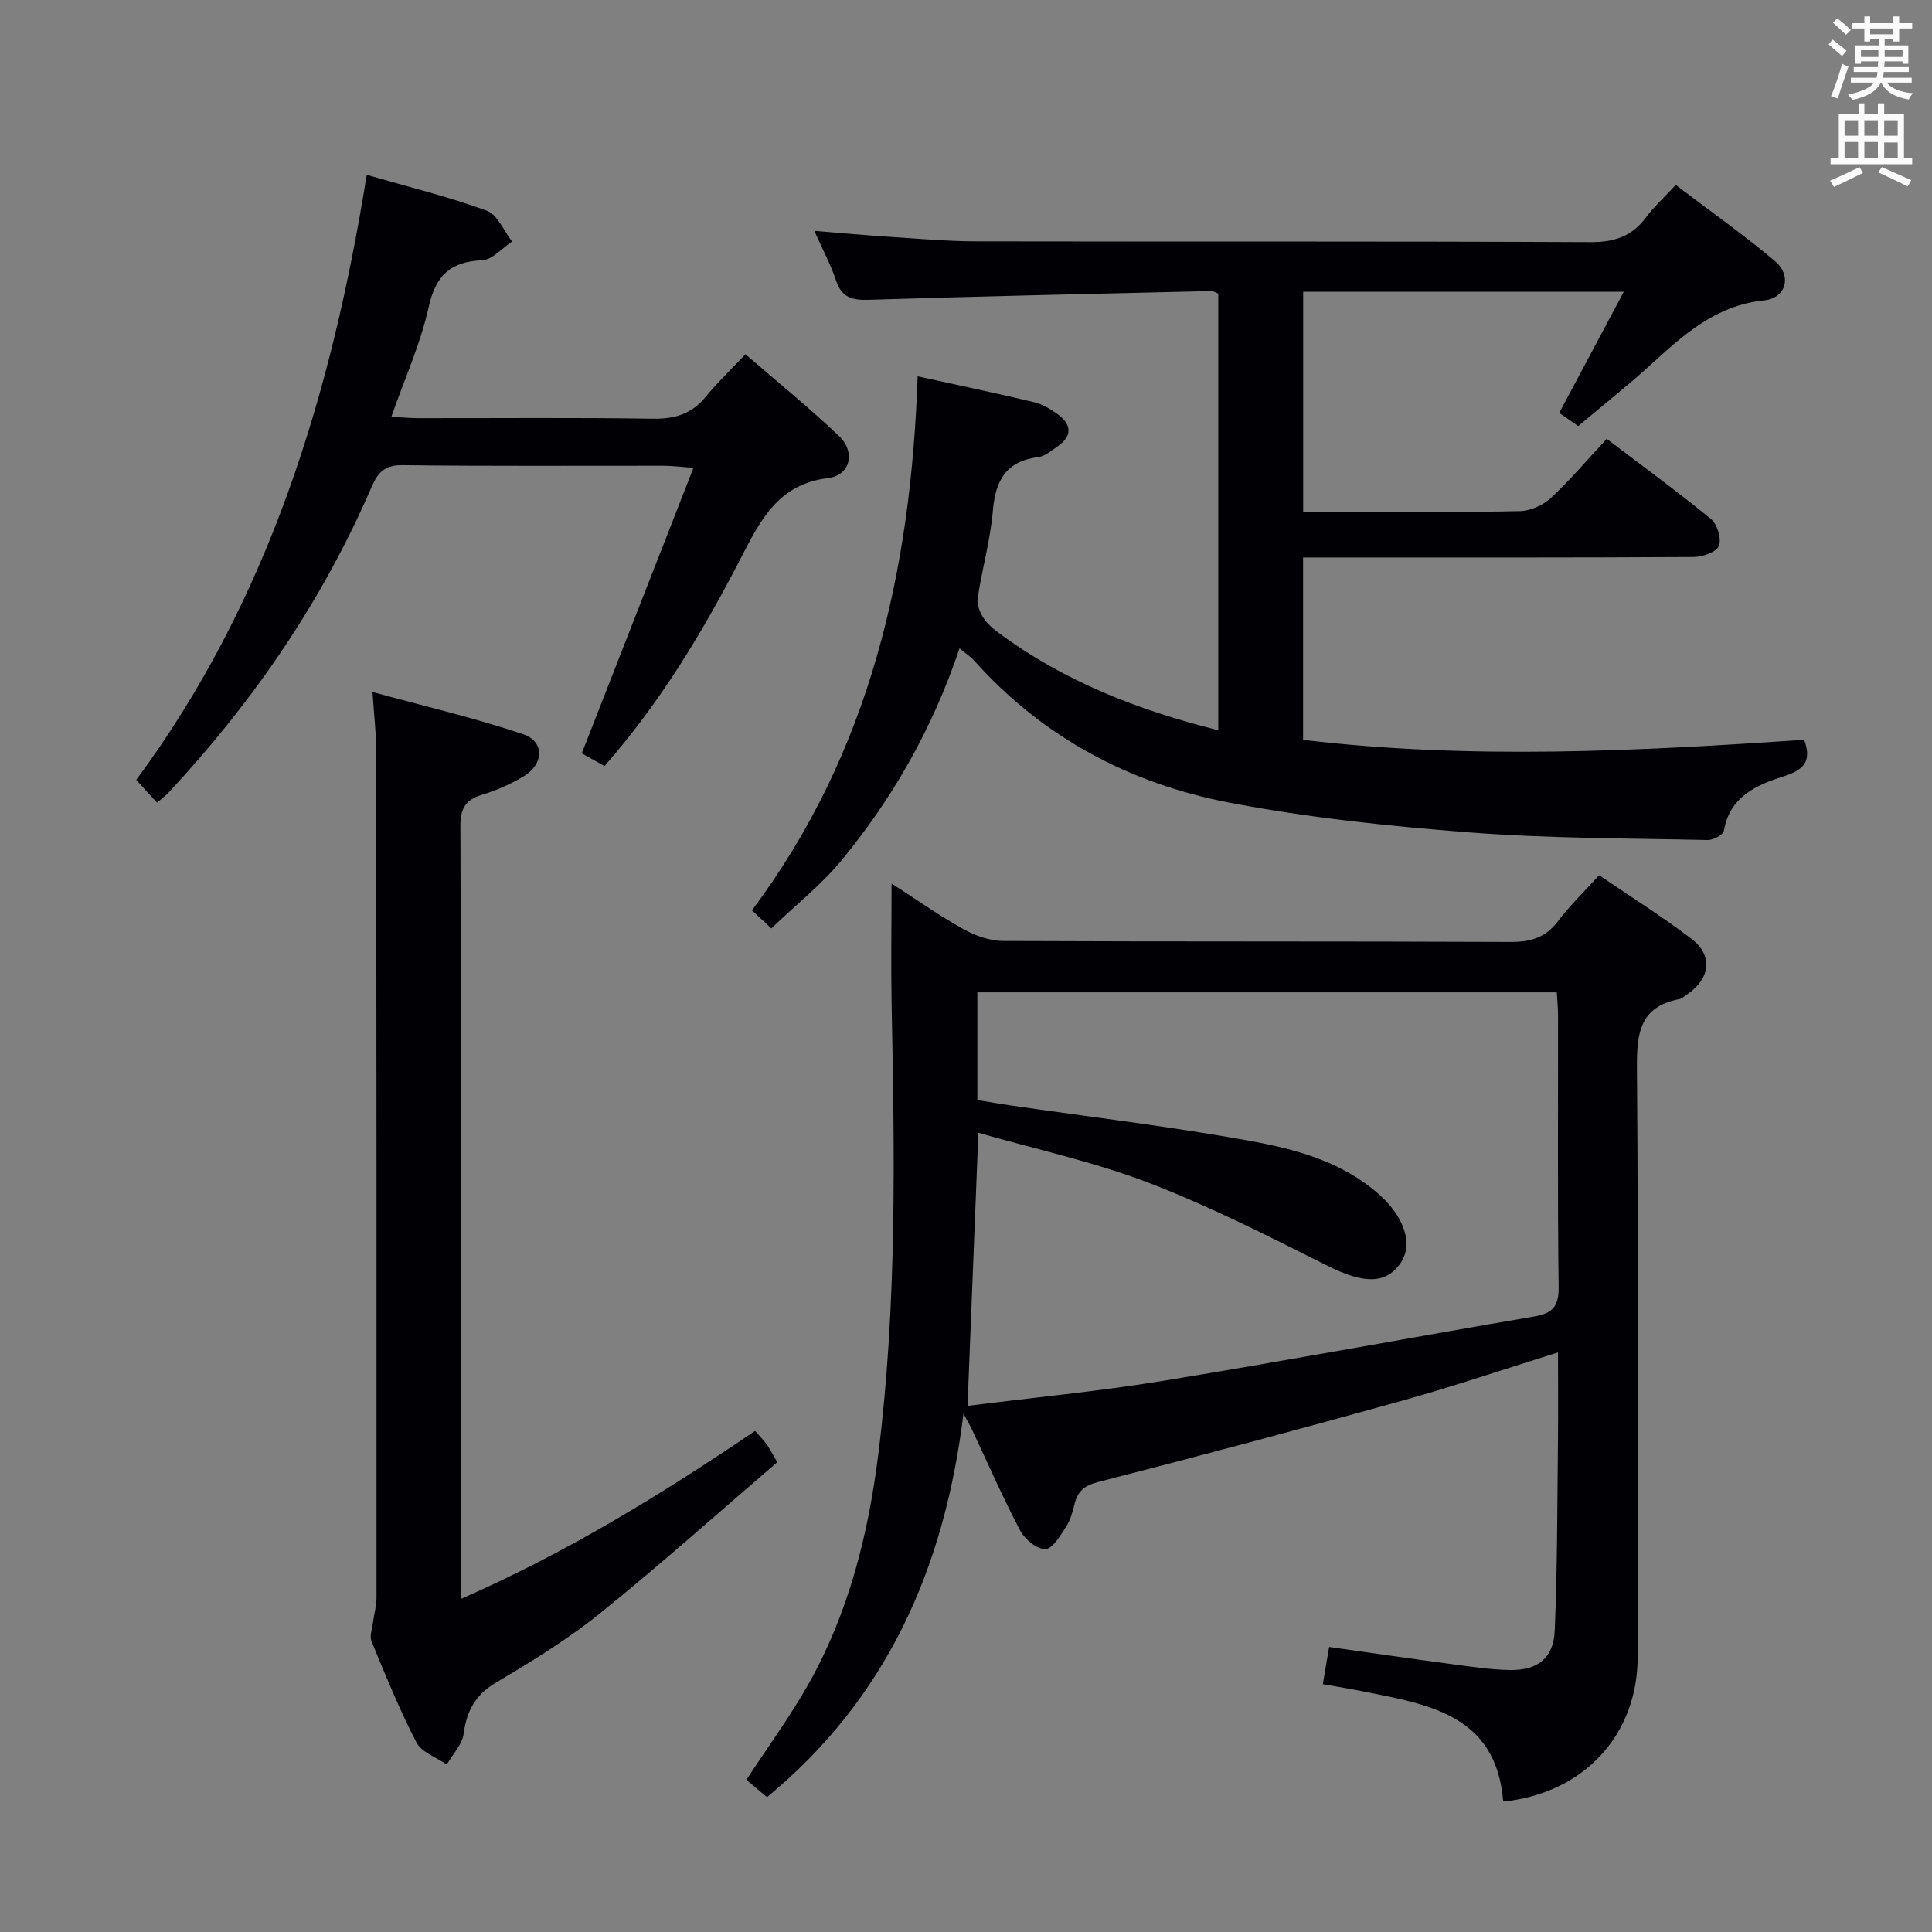 <svg enable-background="new 0 0 400 400" viewBox="0 0 400 400" xmlns="http://www.w3.org/2000/svg"><rect x="0" y="0" width="400" height="400" fill="#808080" stroke="none"/><g fill="#010105"><path d="m184.59 182.92c5.09 3.28 9.84 6.64 14.88 9.45 2.47 1.38 5.5 2.44 8.27 2.45 34.99.16 69.98.04 104.97.2 4.17.02 7.25-.87 9.83-4.27 2.48-3.27 5.47-6.15 8.54-9.55 6.58 4.49 13.06 8.56 19.12 13.17 4.5 3.43 3.91 8.25-.85 11.47-.55.37-1.09.9-1.71 1.02-8.14 1.58-8.79 7.06-8.73 14.23.32 40.65.16 81.31.15 121.96-.01 16.15-11.13 28.24-27.84 29.95-1.41-18.04-15.52-20.11-29.12-22.84-1.3-.26-2.6-.49-3.9-.72-1.29-.23-2.58-.45-4.32-.75.42-2.52.82-4.89 1.3-7.7 8.3 1.17 16.44 2.36 24.59 3.44 4.28.57 8.58 1.26 12.87 1.33 5.74.09 9.01-2.48 9.25-8.17.56-13.13.52-26.28.67-39.43.07-5.94.01-11.89.01-18.16-11.14 3.47-21.6 7.03-32.23 9.99-20.92 5.83-41.9 11.44-62.94 16.83-2.92.75-4.27 1.91-4.93 4.58-.4 1.61-.84 3.3-1.73 4.66-1.19 1.82-2.78 4.59-4.3 4.66-1.72.08-4.26-2.01-5.21-3.81-3.63-6.9-6.76-14.07-10.09-21.14-.31-.66-.69-1.28-1.67-3.07-3.96 32.35-16.11 59.15-40.67 79.38-1.65-1.39-3.03-2.55-4.27-3.59 4.56-6.98 9.19-13.28 12.98-20.04 8.23-14.68 12.25-30.79 14.33-47.34 3.91-31.14 3.37-62.44 2.75-93.73-.14-7.97 0-15.92 0-24.46zm17.76 44.83c2.37.39 4.63.79 6.9 1.12 16.4 2.38 32.88 4.33 49.18 7.27 9.59 1.73 19.21 4.25 26.92 10.99 5.44 4.75 7.28 10.51 4.64 14.35-3.11 4.51-7.76 4.28-15.17.57-12.16-6.09-24.34-12.31-37.01-17.17-11.35-4.35-23.37-6.94-35.25-10.35-.77 19.39-1.5 37.76-2.24 56.54 13.72-1.73 27.11-3 40.35-5.16 25.7-4.2 51.31-8.96 76.99-13.35 3.79-.65 5.1-2.11 5.04-6.13-.24-18.66-.1-37.32-.12-55.99 0-1.62-.16-3.24-.26-4.99-40.2 0-79.94 0-119.97 0z"/><path d="m159.69 192.22c-1.26-1.18-2.56-2.39-4.01-3.74 24.56-32.8 32.93-70.45 34.31-110.57 8.34 1.83 16.26 3.49 24.14 5.37 1.72.41 3.38 1.42 4.83 2.47 3.01 2.19 3.06 4.59-.11 6.75-1.23.84-2.52 1.97-3.89 2.14-6.63.83-8.85 4.78-9.39 11.04-.52 6.09-2.22 12.07-3.16 18.14-.2 1.26.41 2.84 1.12 3.98.76 1.24 1.96 2.29 3.16 3.17 13.52 10.05 28.8 16.03 45.54 20.22 0-30.6 0-60.48 0-90.41-.6-.22-1.05-.53-1.49-.52-23.62.56-47.24 1.07-70.85 1.81-3.43.11-5.61-.43-6.79-3.98-1.08-3.27-2.75-6.35-4.51-10.3 5.55.45 10.4.91 15.26 1.22 6.14.4 12.28.95 18.43.96 42.33.08 84.66-.04 126.98.16 4.94.02 8.58-1.15 11.51-5.1 1.67-2.25 3.79-4.17 6.17-6.74 6.95 5.28 13.99 10.24 20.55 15.77 3.54 2.99 2.37 7.65-2.25 8.13-10.04 1.04-16.69 7.13-23.55 13.39-4.78 4.37-9.89 8.38-14.94 12.63-1.41-.97-2.61-1.8-3.93-2.72 4.39-8.23 8.7-16.34 13.37-25.09-22.79 0-44.39 0-66.38 0v45.54h11.37c11.17 0 22.33.14 33.49-.12 2.18-.05 4.78-1.2 6.39-2.69 4-3.71 7.54-7.92 11.59-12.27 7.73 5.87 14.83 11.04 21.6 16.61 1.31 1.08 2.23 4.17 1.61 5.58-.57 1.31-3.43 2.26-5.3 2.27-24.83.15-49.66.1-74.49.1-1.96 0-3.93 0-6.28 0v37.76c34.49 4.11 69.06 2.35 103.73-.02 1.54 4.12.28 6.13-4.05 7.51-5.67 1.8-11.34 4.16-12.56 11.34-.14.83-2.2 1.94-3.34 1.91-16.46-.37-32.97-.31-49.37-1.58-16.69-1.29-33.44-3.04-49.86-6.2-20.51-3.95-38.48-13.5-52.64-29.36-.73-.82-1.69-1.43-3.04-2.54-5.56 16.52-13.82 31.04-24.55 44.03-4.1 4.95-9.28 9.03-14.42 13.95z"/><path d="m95.41 331.05c22.1-9.69 41.69-21.77 60.92-34.79.85.96 1.65 1.77 2.33 2.67.58.78 1.01 1.67 2.27 3.8-12.14 10.41-24.13 21.15-36.64 31.24-6.69 5.4-14.12 9.96-21.55 14.36-4.33 2.56-6.11 5.87-6.75 10.64-.3 2.23-2.27 4.25-3.49 6.36-2.14-1.49-5.2-2.51-6.27-4.57-3.52-6.76-6.38-13.87-9.31-20.93-.44-1.06.12-2.55.29-3.84.22-1.74.74-3.47.74-5.21.02-58.45 0-116.91-.06-175.36 0-3.62-.45-7.23-.77-12.15 10.67 2.92 21.06 5.34 31.13 8.72 4.55 1.52 4.4 6.21.14 8.76-2.68 1.6-5.63 2.9-8.61 3.8-3.44 1.04-4.47 2.9-4.46 6.48.14 33.14.08 66.28.08 99.42v54.46c.01 1.76.01 3.52.01 6.14z"/><path d="m125.16 158.6c-1.88-1.05-3.59-2-4.71-2.63 7.68-19.63 15.21-38.87 23.13-59.12-3.1-.22-4.66-.42-6.22-.42-17.99-.02-35.97.11-53.96-.12-3.71-.05-5.15 1.43-6.49 4.55-10.18 23.59-24.51 44.47-42 63.22-.67.71-1.48 1.3-2.41 2.1-1.45-1.59-2.78-3.05-4.29-4.71 27.48-37.15 40.42-79.87 47.72-125.27 8.75 2.53 16.96 4.54 24.85 7.42 2.23.81 3.52 4.18 5.24 6.38-2.06 1.36-4.07 3.79-6.19 3.88-6.64.3-9.63 3.17-11.09 9.75-1.67 7.53-4.93 14.71-7.72 22.67 2.16.11 3.91.27 5.66.28 16.15.02 32.31-.14 48.46.11 4.52.07 8.02-.94 10.93-4.49 2.42-2.95 5.2-5.61 8.27-8.86 6.73 5.83 13.28 11.14 19.36 16.93 3.48 3.31 2.39 8.14-2.23 8.7-10.43 1.27-14.08 8.83-18.15 16.7-7.8 15.07-16.47 29.61-28.16 42.93z"/></g><path d="m378.6 9.2.8-1c.9.7 1.9 1.4 2.9 2.3l-.9 1.1c-1.1-.9-2-1.7-2.8-2.4zm.5 10.7c.9-2.1 1.6-4.3 2.3-6.7.4.2.8.4 1.3.6-.7 2.1-1.5 4.3-2.2 6.6zm.4-15.2.9-.9c1 .8 2 1.6 2.8 2.4l-1 1c-1-.9-1.9-1.8-2.7-2.5zm12.5-1.3h1.2v1.4h2.7v1.1h-2.7v2.7h-1.2v-.5h-1.8v1.3h4.9v3.8h-1.2v-.5h-3.7c0 .4-.1.9-.1 1.2h5.1v1h-5.2c0 .5-.1.9-.2 1.2h6v1h-5.2c1.1 1.3 2.9 2 5.5 2.2-.4.4-.7.8-.9 1.3-2.9-.5-4.8-1.6-5.7-3.5h-.1c-.8 1.7-2.7 2.9-5.9 3.6-.2-.4-.6-.8-.9-1.1 2.8-.6 4.6-1.4 5.4-2.5h-4.8v-1h5.3c.1-.3.2-.7.2-1.2h-4.9v-1h5c0-.4 0-.8.1-1.2h-3.6v.5h-1.2v-3.8h4.9v-1.3h-1.8v.5h-1.2v-2.7h-2.6v-1.1h2.6v-1.4h1.2v1.4h4.7v-1.4zm-6.7 8.4h3.6c0-.4 0-.9 0-1.4h-3.6zm1.9-4.7h4.7v-1.2h-4.7zm6.7 3.3h-3.7v1.4h3.7z" fill="#fafbfa"/><path d="m384.7 21.4h1.3v2.2h2.8v-2.2h1.3v2.2h4.1v9.1h1.7v1.3h-16.9v-1.3h1.7v-9.1h4.1v-2.2zm.3 13.2.7 1.2c-1.8.9-3.8 1.9-6 2.9-.2-.4-.5-.8-.8-1.3 2.4-1 4.4-2 6.1-2.8zm-3.1-6.5h2.8v-3.2h-2.8zm0 4.6h2.8v-3.3h-2.8zm4.1-4.6h2.8v-3.2h-2.8zm0 4.6h2.8v-3.3h-2.8zm3.6 1.9c2.1.9 4.1 1.8 6.1 2.7l-.7 1.3c-2.2-1.1-4.2-2-6.1-2.9zm3.3-9.7h-2.8v3.2h2.8zm-2.8 7.8h2.8v-3.2h-2.8z" fill="#fafbfa"/></svg>